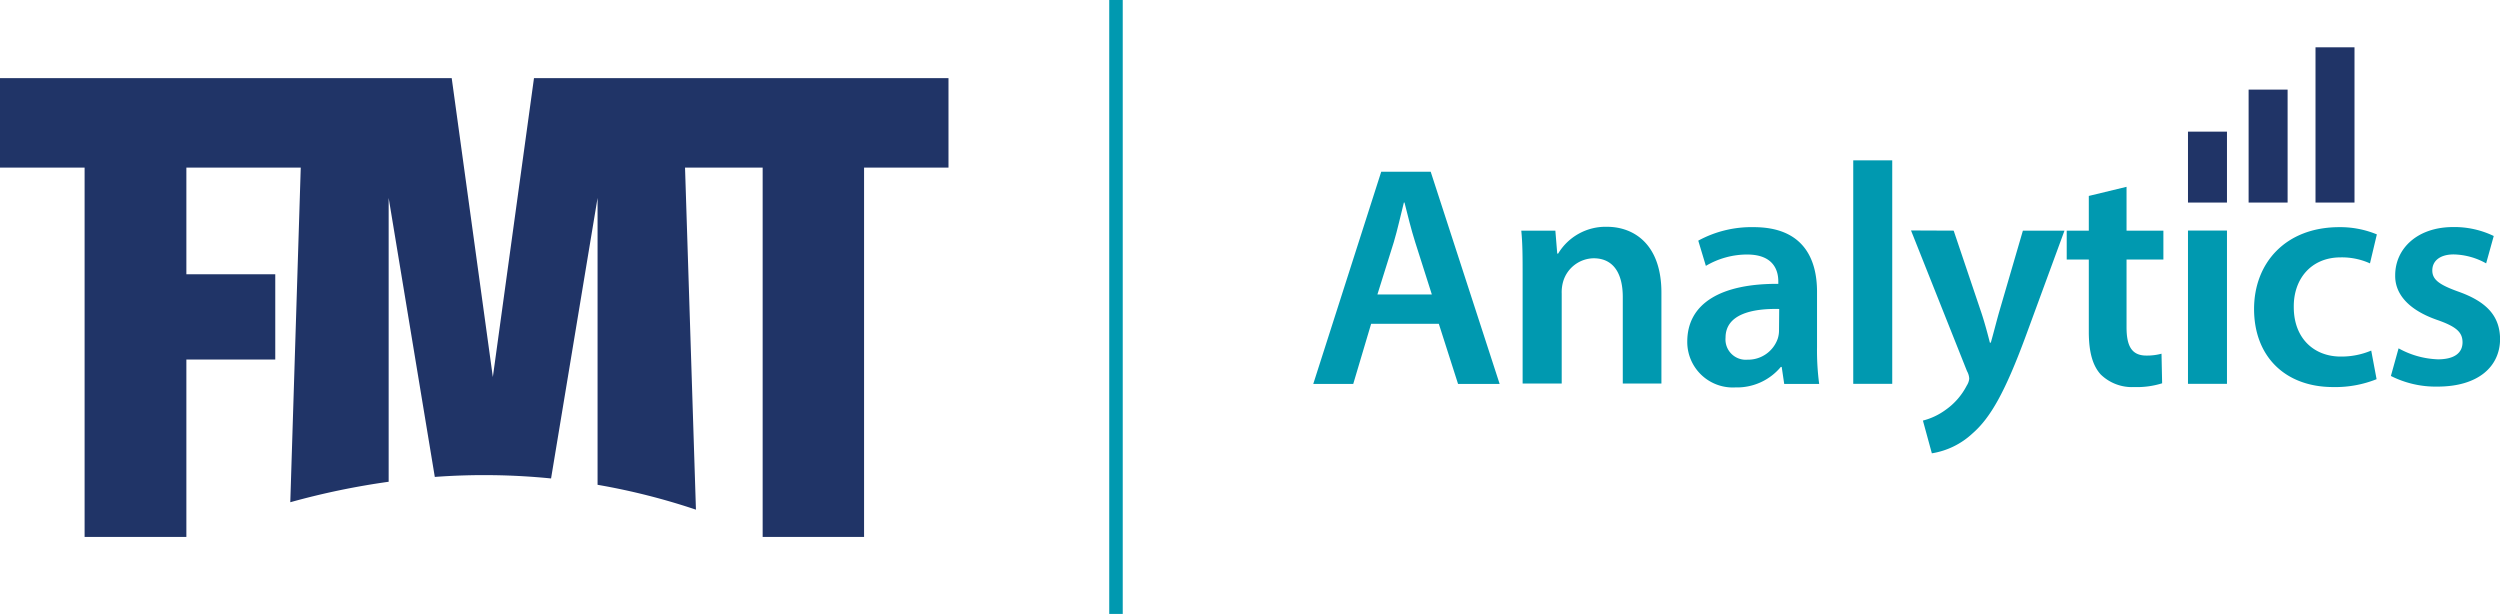 <svg id="Layer_1" data-name="Layer 1" xmlns="http://www.w3.org/2000/svg" viewBox="0 0 279.55 68.65"><defs><style>.cls-1{fill:#203467;}.cls-2{fill:none;stroke:#0099b0;stroke-width:1.51px;}.cls-3{fill:#0099b0;}</style></defs><title>DFM Analytics</title><path class="cls-1" d="M376.6,271v-10H330.25l-4.6,33.42-4.6-33.42H270.54v10H280v41.3h11.38V292.46h9.94v-9.53h-9.94V271h12.79L303,308.42a84.55,84.55,0,0,1,11-2.29V274.39l5.16,31.2a75.22,75.22,0,0,1,13,.17l5.2-31.37v32.08a74.39,74.39,0,0,1,11,2.78L347.14,271h8.68v41.3h11.34V271Z" transform="translate(-270.54 -252.26)"/><line class="cls-2" x1="124.79" x2="124.79" y2="68.65"/><path class="cls-3" d="M423.86,288.47l-2,6.72h-4.47l7.6-23.73h5.53l7.71,23.73h-4.65l-2.15-6.72Zm6.79-3.28-1.86-5.84c-.46-1.45-.85-3.06-1.2-4.44h-.07c-.35,1.38-.7,3-1.13,4.44l-1.83,5.84Z" transform="translate(-270.54 -252.26)"/><path class="cls-3" d="M440.8,283.15c0-2,0-3.62-.15-5.1h3.81l.21,2.57h.1a6.19,6.19,0,0,1,5.46-3c3,0,6.09,1.94,6.09,7.36v10.17H452v-9.68c0-2.46-.92-4.33-3.27-4.33a3.62,3.62,0,0,0-3.38,2.54,4.36,4.36,0,0,0-.18,1.4v10.07H440.8Z" transform="translate(-270.54 -252.26)"/><path class="cls-3" d="M470.05,295.19l-.28-1.9h-.1a6.37,6.37,0,0,1-5.07,2.29,5.09,5.09,0,0,1-5.39-5.11c0-4.33,3.84-6.51,10.18-6.47v-.28c0-1.13-.46-3-3.49-3a9.06,9.06,0,0,0-4.61,1.27l-.85-2.82a12.42,12.42,0,0,1,6.2-1.51c5.49,0,7.08,3.48,7.08,7.22v6.19a28.37,28.37,0,0,0,.24,4.12Zm-.56-8.38c-3.06-.07-6,.6-6,3.21a2.27,2.27,0,0,0,2.46,2.46,3.51,3.51,0,0,0,3.38-2.36,3,3,0,0,0,.14-.95Z" transform="translate(-270.54 -252.26)"/><rect class="cls-3" x="207.23" y="17.93" width="4.36" height="24.99"/><path class="cls-3" d="M489,278.05l3.1,9.19c.35,1.05.7,2.35.95,3.34h.1c.29-1,.6-2.25.92-3.38l2.67-9.15h4.65l-4.29,11.68c-2.36,6.41-4,9.26-6,11a8.66,8.66,0,0,1-4.54,2.22l-1-3.66a7.4,7.4,0,0,0,2.54-1.2,7.51,7.51,0,0,0,2.36-2.71,1.77,1.77,0,0,0,.28-.77,1.9,1.9,0,0,0-.25-.85l-6.26-15.73Z" transform="translate(-270.54 -252.26)"/><path class="cls-3" d="M508.33,273.15v4.9h4.12v3.23h-4.12v7.57c0,2.08.56,3.17,2.22,3.17a6.24,6.24,0,0,0,1.69-.21l.07,3.31a9.41,9.41,0,0,1-3.13.42,5,5,0,0,1-3.74-1.41c-.91-1-1.33-2.53-1.33-4.78v-8.07h-2.47v-3.23h2.47v-3.88Z" transform="translate(-270.54 -252.26)"/><rect class="cls-3" x="244.66" y="25.78" width="4.36" height="17.14"/><path class="cls-3" d="M536.29,294.66a12.41,12.41,0,0,1-4.86.88c-5.35,0-8.84-3.41-8.84-8.73,0-5.14,3.52-9.15,9.54-9.15a10.72,10.72,0,0,1,4.19.81l-.77,3.24a7.63,7.63,0,0,0-3.28-.67c-3.31,0-5.28,2.43-5.24,5.56,0,3.52,2.29,5.53,5.24,5.53a8.53,8.53,0,0,0,3.42-.67Z" transform="translate(-270.54 -252.26)"/><path class="cls-3" d="M538.75,291.21a9.69,9.69,0,0,0,4.4,1.23c1.91,0,2.75-.77,2.75-1.9s-.7-1.76-2.82-2.5c-3.34-1.16-4.75-3-4.71-5,0-3,2.5-5.39,6.47-5.39a10.1,10.1,0,0,1,4.55,1l-.85,3.06a7.73,7.73,0,0,0-3.63-1c-1.55,0-2.39.74-2.39,1.79s.81,1.62,3,2.4c3.1,1.12,4.54,2.71,4.58,5.24,0,3.1-2.43,5.35-7,5.35a11.11,11.11,0,0,1-5.21-1.19Z" transform="translate(-270.54 -252.26)"/><rect class="cls-1" x="244.66" y="14.72" width="4.36" height="7.93"/><rect class="cls-1" x="251.44" y="10.02" width="4.36" height="12.63"/><rect class="cls-1" x="258.92" y="5.29" width="4.36" height="17.36"/></svg>
